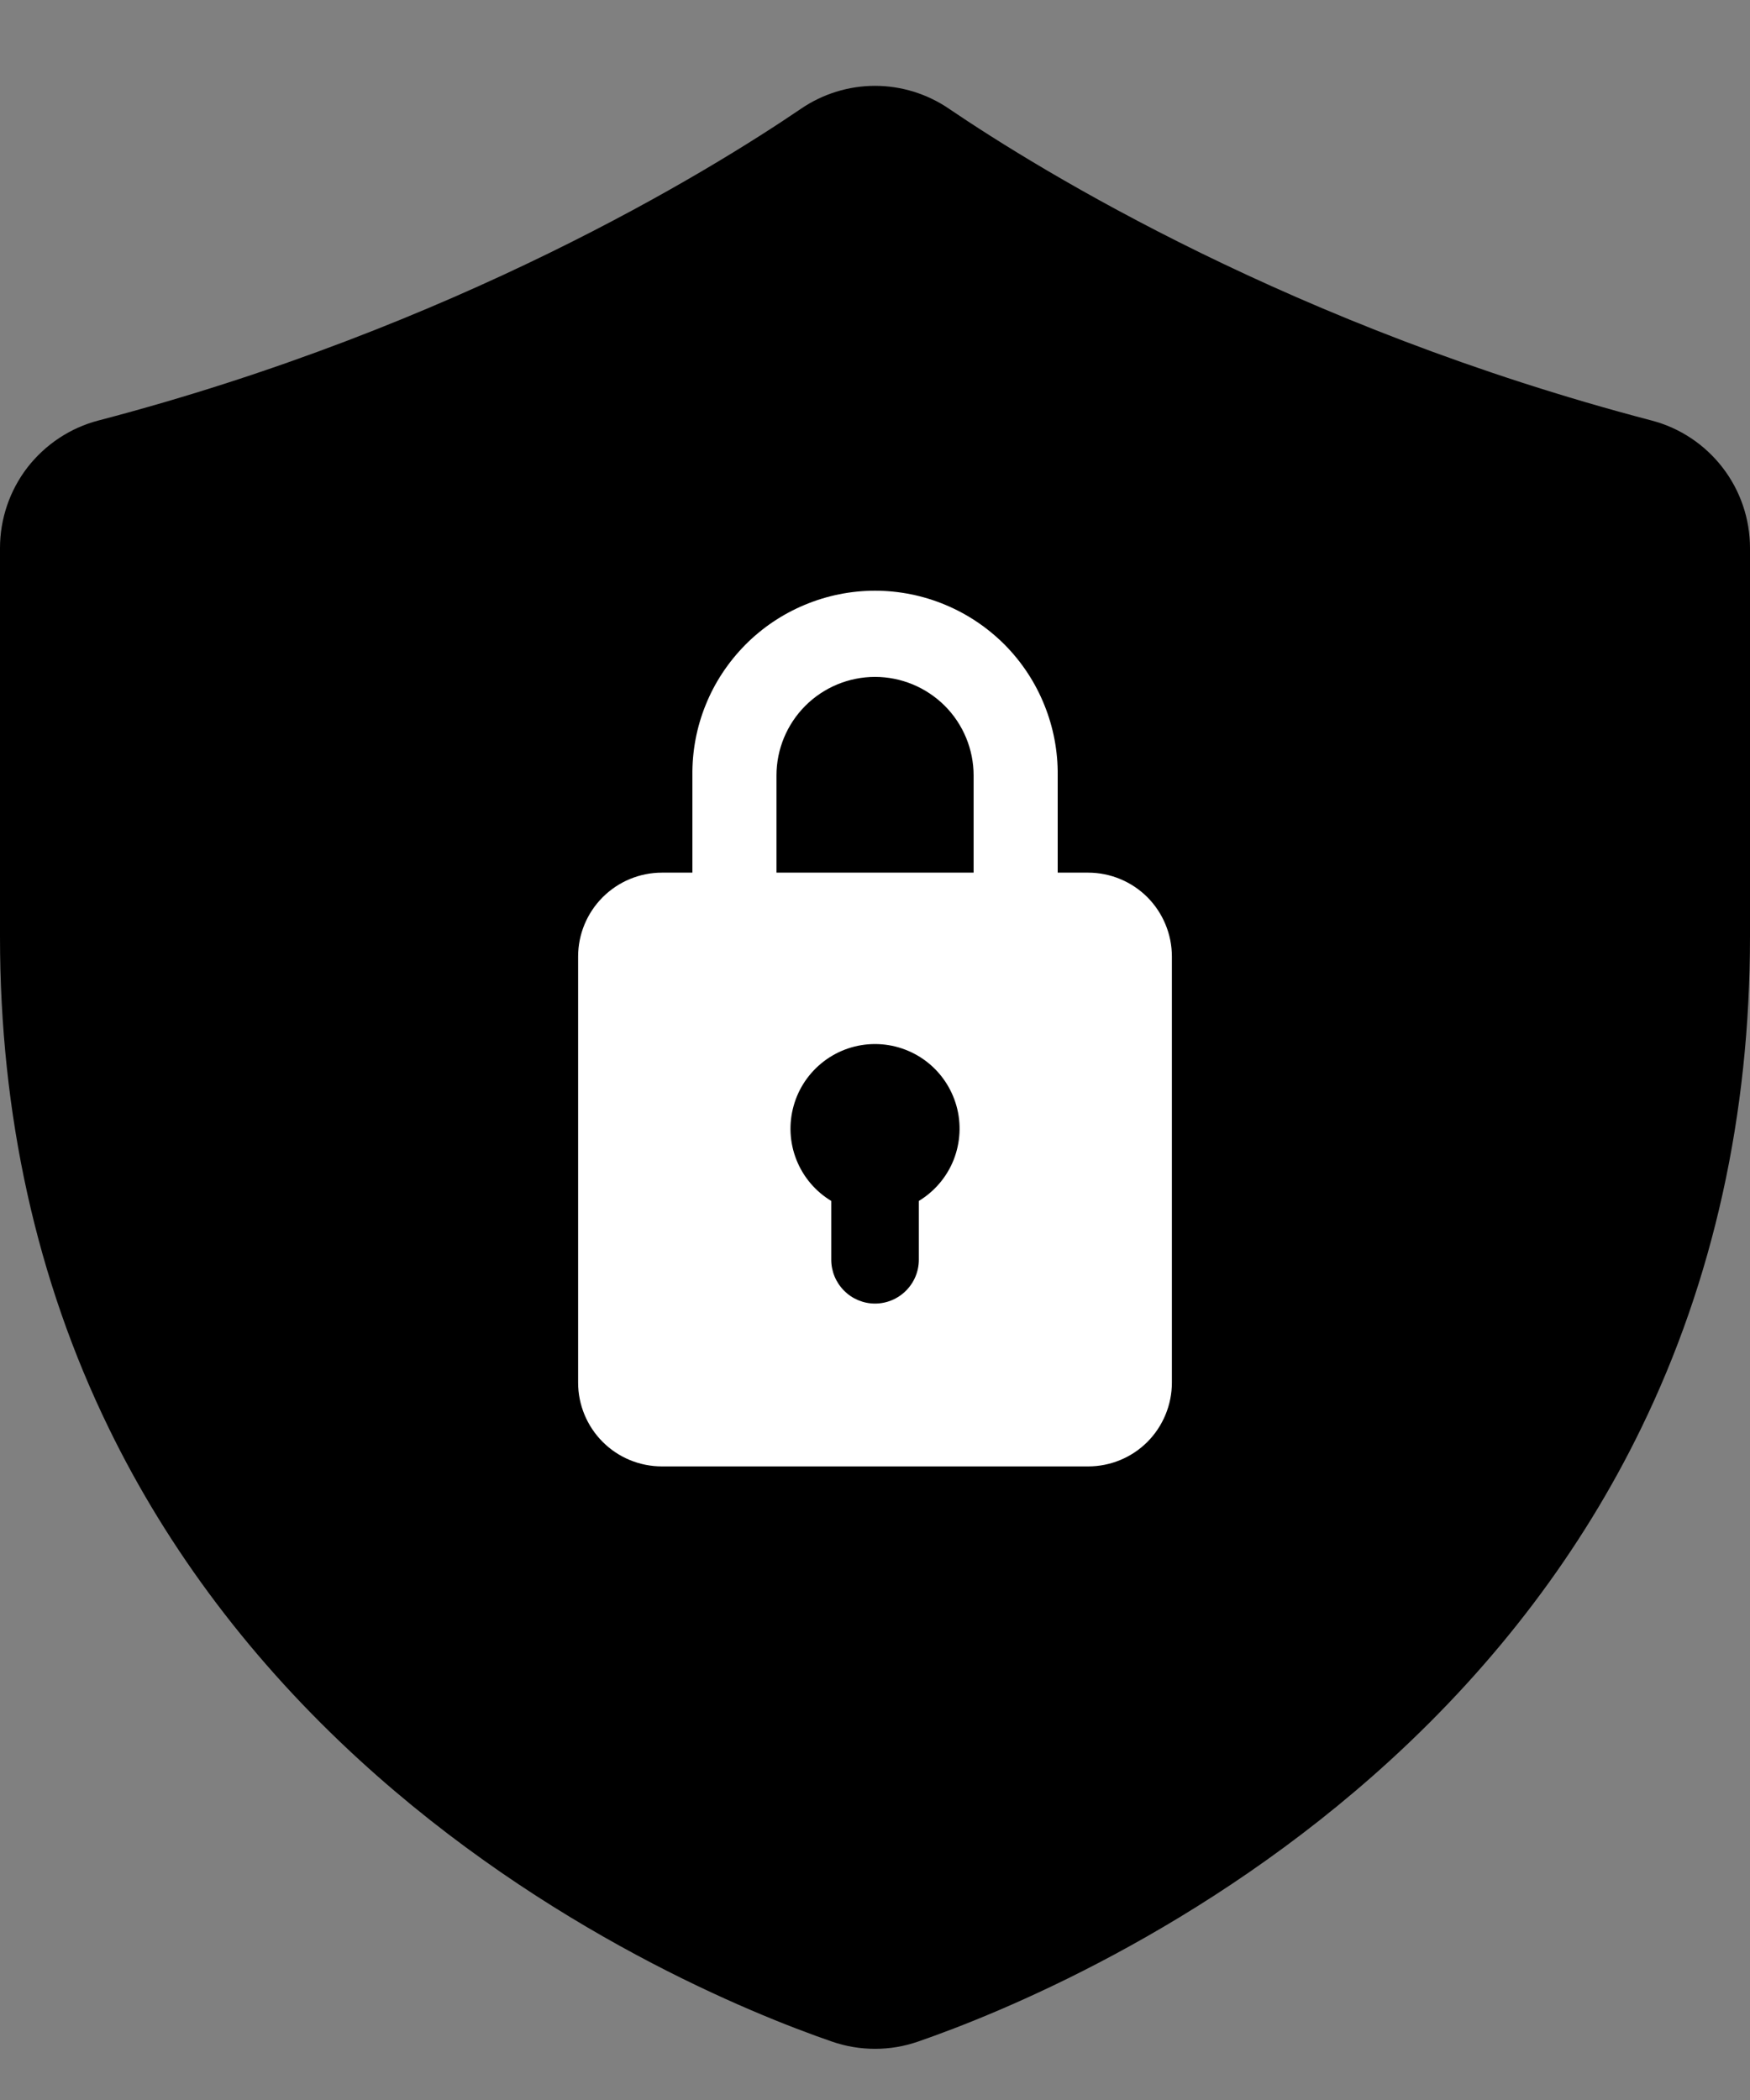 <svg width="20" height="24" viewBox="0 0 20 24" fill="none" xmlns="http://www.w3.org/2000/svg">
<rect x="0" y="0" width="20" height="24" fill="#808080" stroke="none"/>
<path d="M20 6.264V10.704C20 12.739 19.581 14.629 18.756 16.323C18.075 17.724 17.11 18.999 15.892 20.114C13.753 22.072 11.404 23.017 10.493 23.332C10.174 23.443 9.827 23.443 9.507 23.332C8.597 23.018 6.247 22.072 4.108 20.114C2.89 18.999 1.926 17.724 1.244 16.323C0.418 14.629 2.51862e-07 12.739 2.51862e-07 10.704V6.264C-0 5.931 0.11 5.607 0.313 5.343C0.517 5.08 0.802 4.89 1.124 4.806C5.21 3.737 8.101 1.959 9.154 1.243C9.403 1.073 9.698 0.981 10 0.981C10.302 0.981 10.597 1.073 10.846 1.243C11.9 1.958 14.79 3.736 18.876 4.806C19.198 4.89 19.483 5.08 19.686 5.343C19.89 5.607 20 5.931 20 6.264Z" fill="currentColor"/>
<path d="M12.435 9.973H12.088V8.862C12.091 8.586 12.039 8.312 11.935 8.056C11.832 7.8 11.679 7.568 11.485 7.371C11.29 7.175 11.059 7.019 10.805 6.913C10.55 6.806 10.276 6.751 10 6.751C9.724 6.751 9.451 6.806 9.196 6.913C8.941 7.019 8.71 7.175 8.516 7.371C8.322 7.568 8.168 7.8 8.065 8.056C7.961 8.312 7.91 8.586 7.913 8.862V9.973H7.566C7.311 9.973 7.068 10.074 6.888 10.254C6.708 10.434 6.607 10.678 6.607 10.932V15.801C6.607 16.055 6.708 16.299 6.888 16.479C7.068 16.659 7.311 16.759 7.566 16.759H12.435C12.689 16.759 12.933 16.659 13.113 16.479C13.292 16.299 13.393 16.055 13.393 15.801V10.932C13.393 10.678 13.292 10.434 13.113 10.254C12.933 10.074 12.689 9.973 12.435 9.973ZM10.501 13.725V14.397C10.501 14.53 10.448 14.657 10.354 14.751C10.26 14.845 10.133 14.898 10 14.898C9.868 14.898 9.74 14.845 9.647 14.751C9.553 14.657 9.5 14.53 9.5 14.397V13.725C9.319 13.616 9.18 13.451 9.102 13.255C9.024 13.058 9.013 12.842 9.07 12.639C9.126 12.436 9.248 12.257 9.416 12.129C9.584 12.001 9.789 11.932 10 11.932C10.211 11.932 10.416 12.001 10.585 12.129C10.753 12.257 10.874 12.436 10.931 12.639C10.988 12.842 10.976 13.058 10.899 13.255C10.821 13.451 10.681 13.616 10.501 13.725ZM11.127 9.973H8.874V8.862C8.874 8.564 8.993 8.277 9.204 8.066C9.415 7.855 9.702 7.736 10 7.736C10.299 7.736 10.585 7.855 10.797 8.066C11.008 8.277 11.127 8.564 11.127 8.862V9.973Z" fill="white"/>
</svg>
